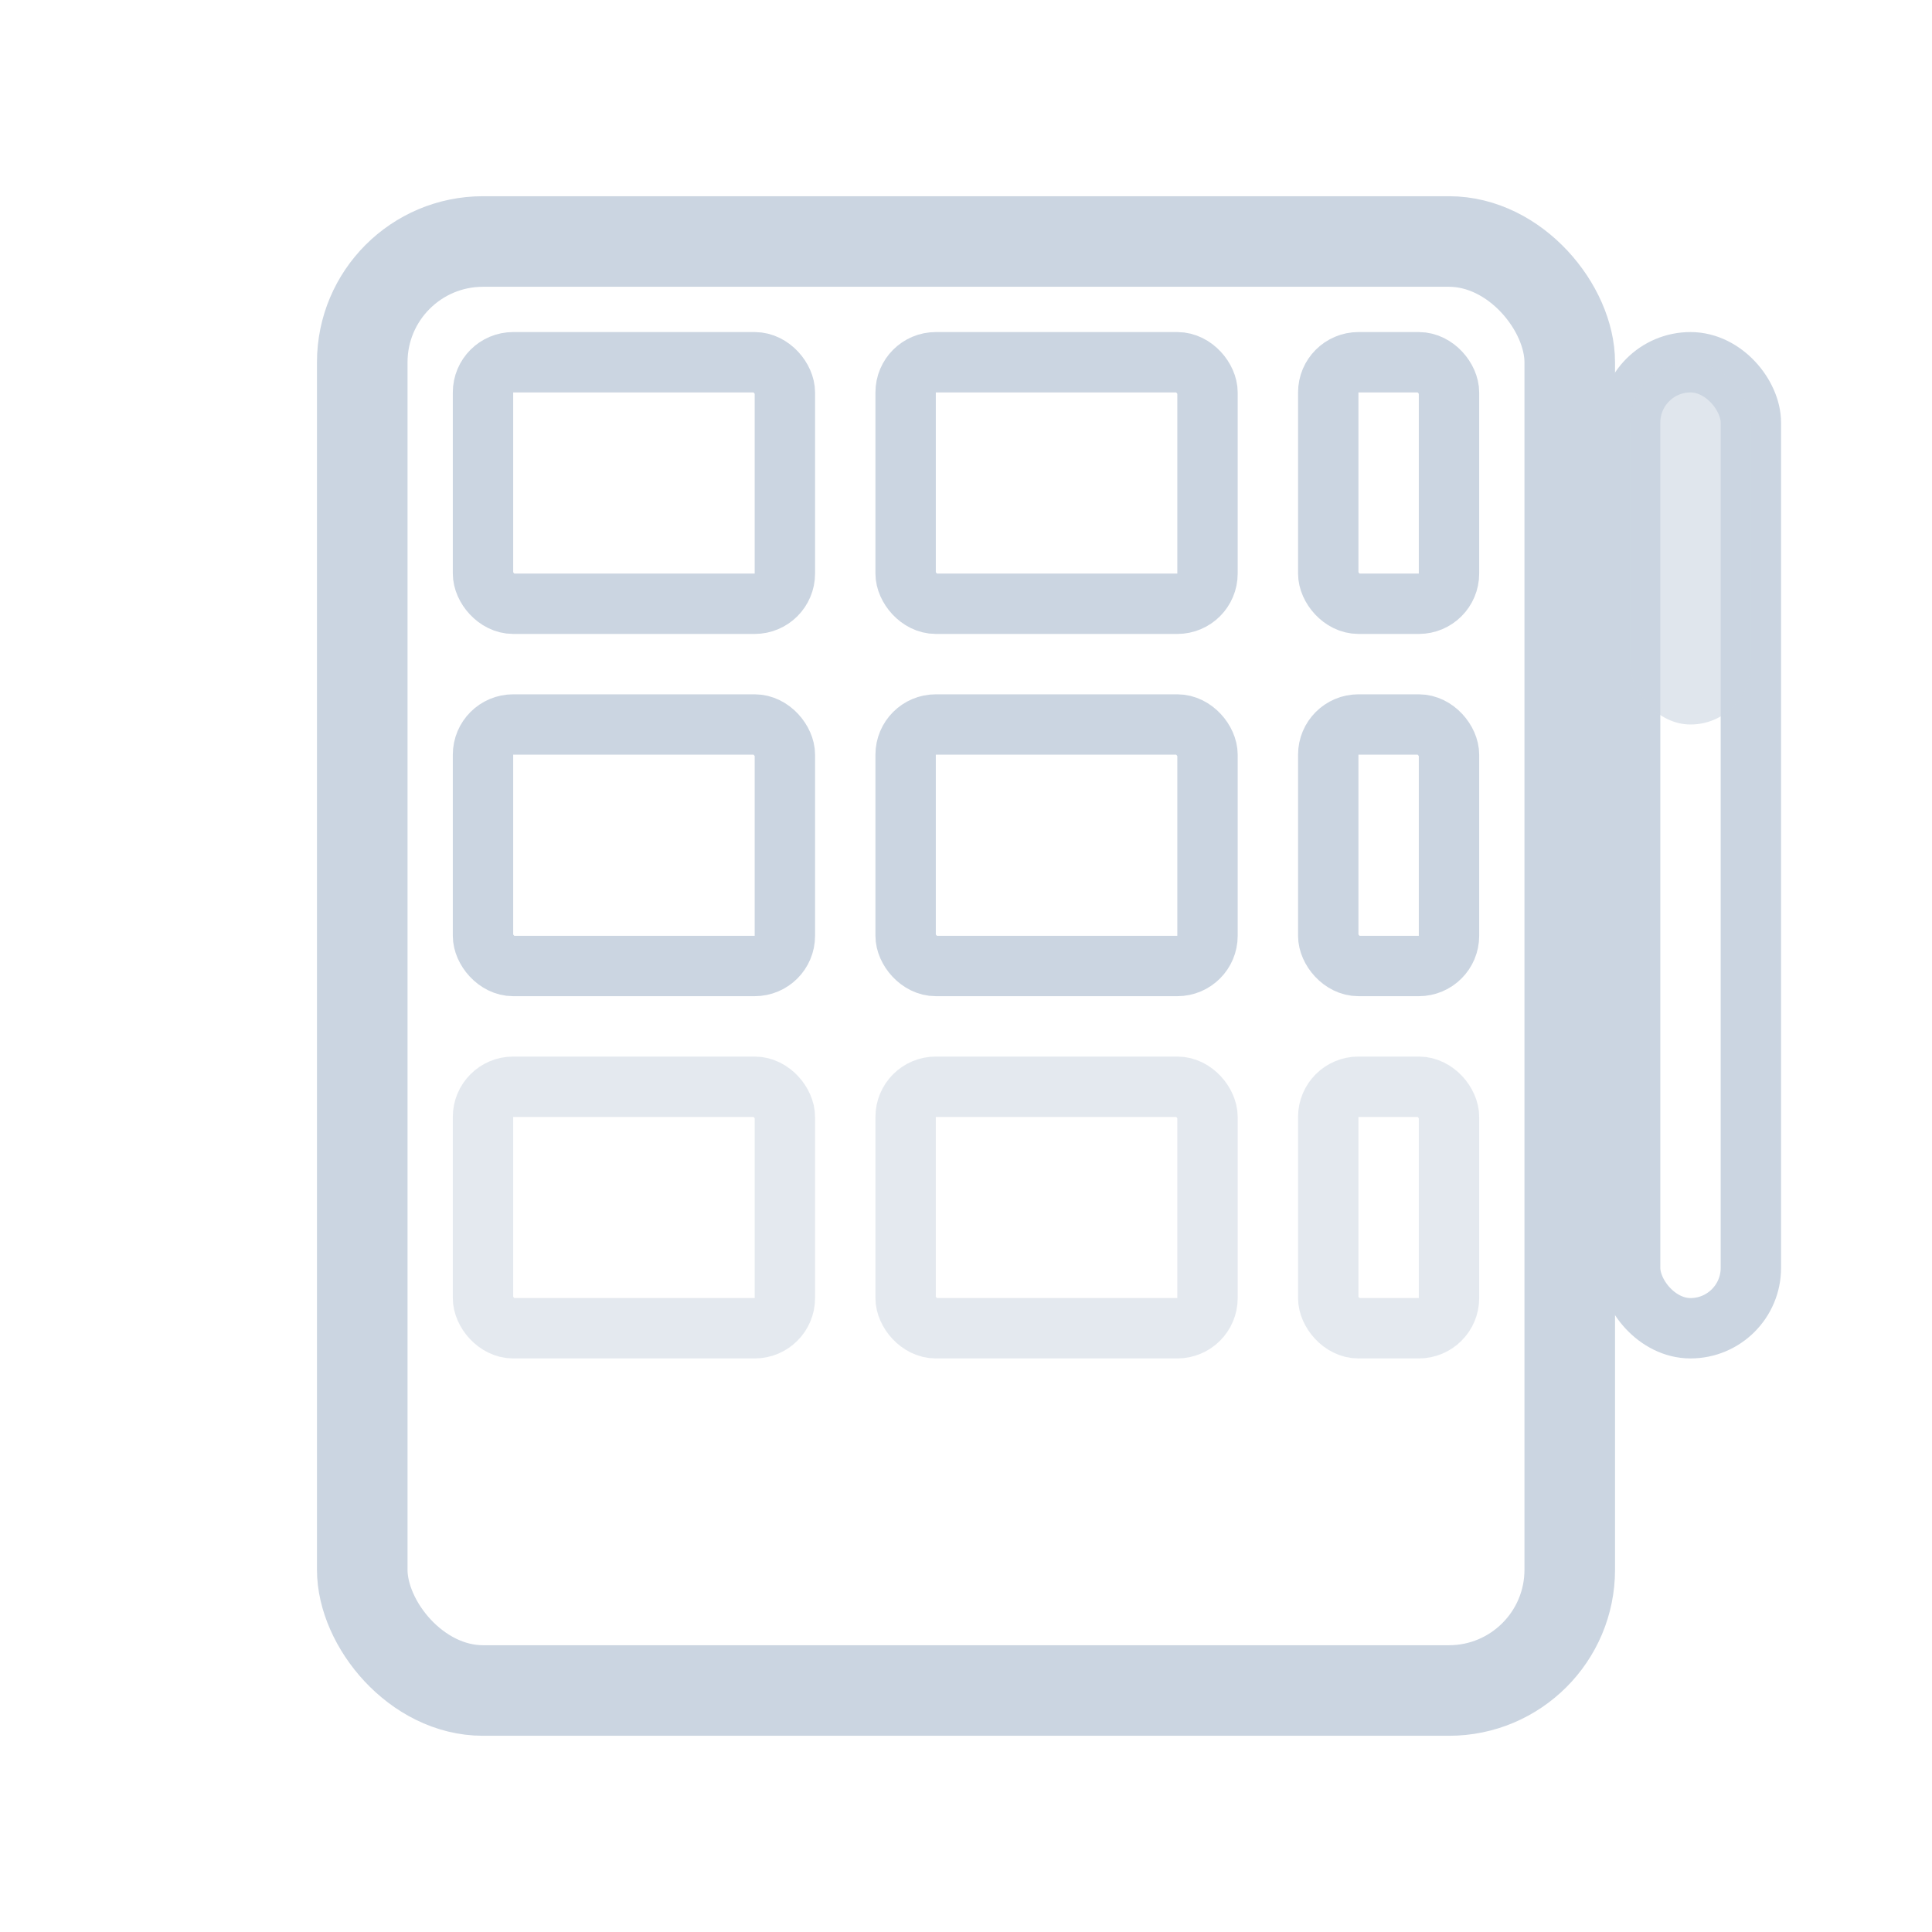 <svg width="32" height="32" viewBox="0 0 32 32" fill="none" xmlns="http://www.w3.org/2000/svg">
  <!-- Container -->
  <rect x="6" y="4" width="20" height="24" rx="2" stroke="#CBD5E1" stroke-width="1.5" fill="none"/>
  <!-- Grid items -->
  <rect x="8" y="6" width="5" height="4" rx="0.5" stroke="#CBD5E1" stroke-width="1" fill="none"/>
  <rect x="15" y="6" width="5" height="4" rx="0.5" stroke="#CBD5E1" stroke-width="1" fill="none"/>
  <rect x="22" y="6" width="2" height="4" rx="0.5" stroke="#CBD5E1" stroke-width="1" fill="none"/>
  <rect x="8" y="12" width="5" height="4" rx="0.5" stroke="#CBD5E1" stroke-width="1" fill="none"/>
  <rect x="15" y="12" width="5" height="4" rx="0.5" stroke="#CBD5E1" stroke-width="1" fill="none"/>
  <rect x="22" y="12" width="2" height="4" rx="0.5" stroke="#CBD5E1" stroke-width="1" fill="none"/>
  <!-- Faded items -->
  <rect x="8" y="18" width="5" height="4" rx="0.5" stroke="#CBD5E1" stroke-width="1" fill="none" opacity="0.5"/>
  <rect x="15" y="18" width="5" height="4" rx="0.5" stroke="#CBD5E1" stroke-width="1" fill="none" opacity="0.5"/>
  <rect x="22" y="18" width="2" height="4" rx="0.5" stroke="#CBD5E1" stroke-width="1" fill="none" opacity="0.5"/>
  <!-- Scroll indicator -->
  <rect x="27" y="6" width="2" height="16" rx="1" stroke="#CBD5E1" stroke-width="1" fill="none"/>
  <rect x="27" y="6" width="2" height="6" rx="1" fill="#CBD5E1" opacity="0.6"/>
</svg>